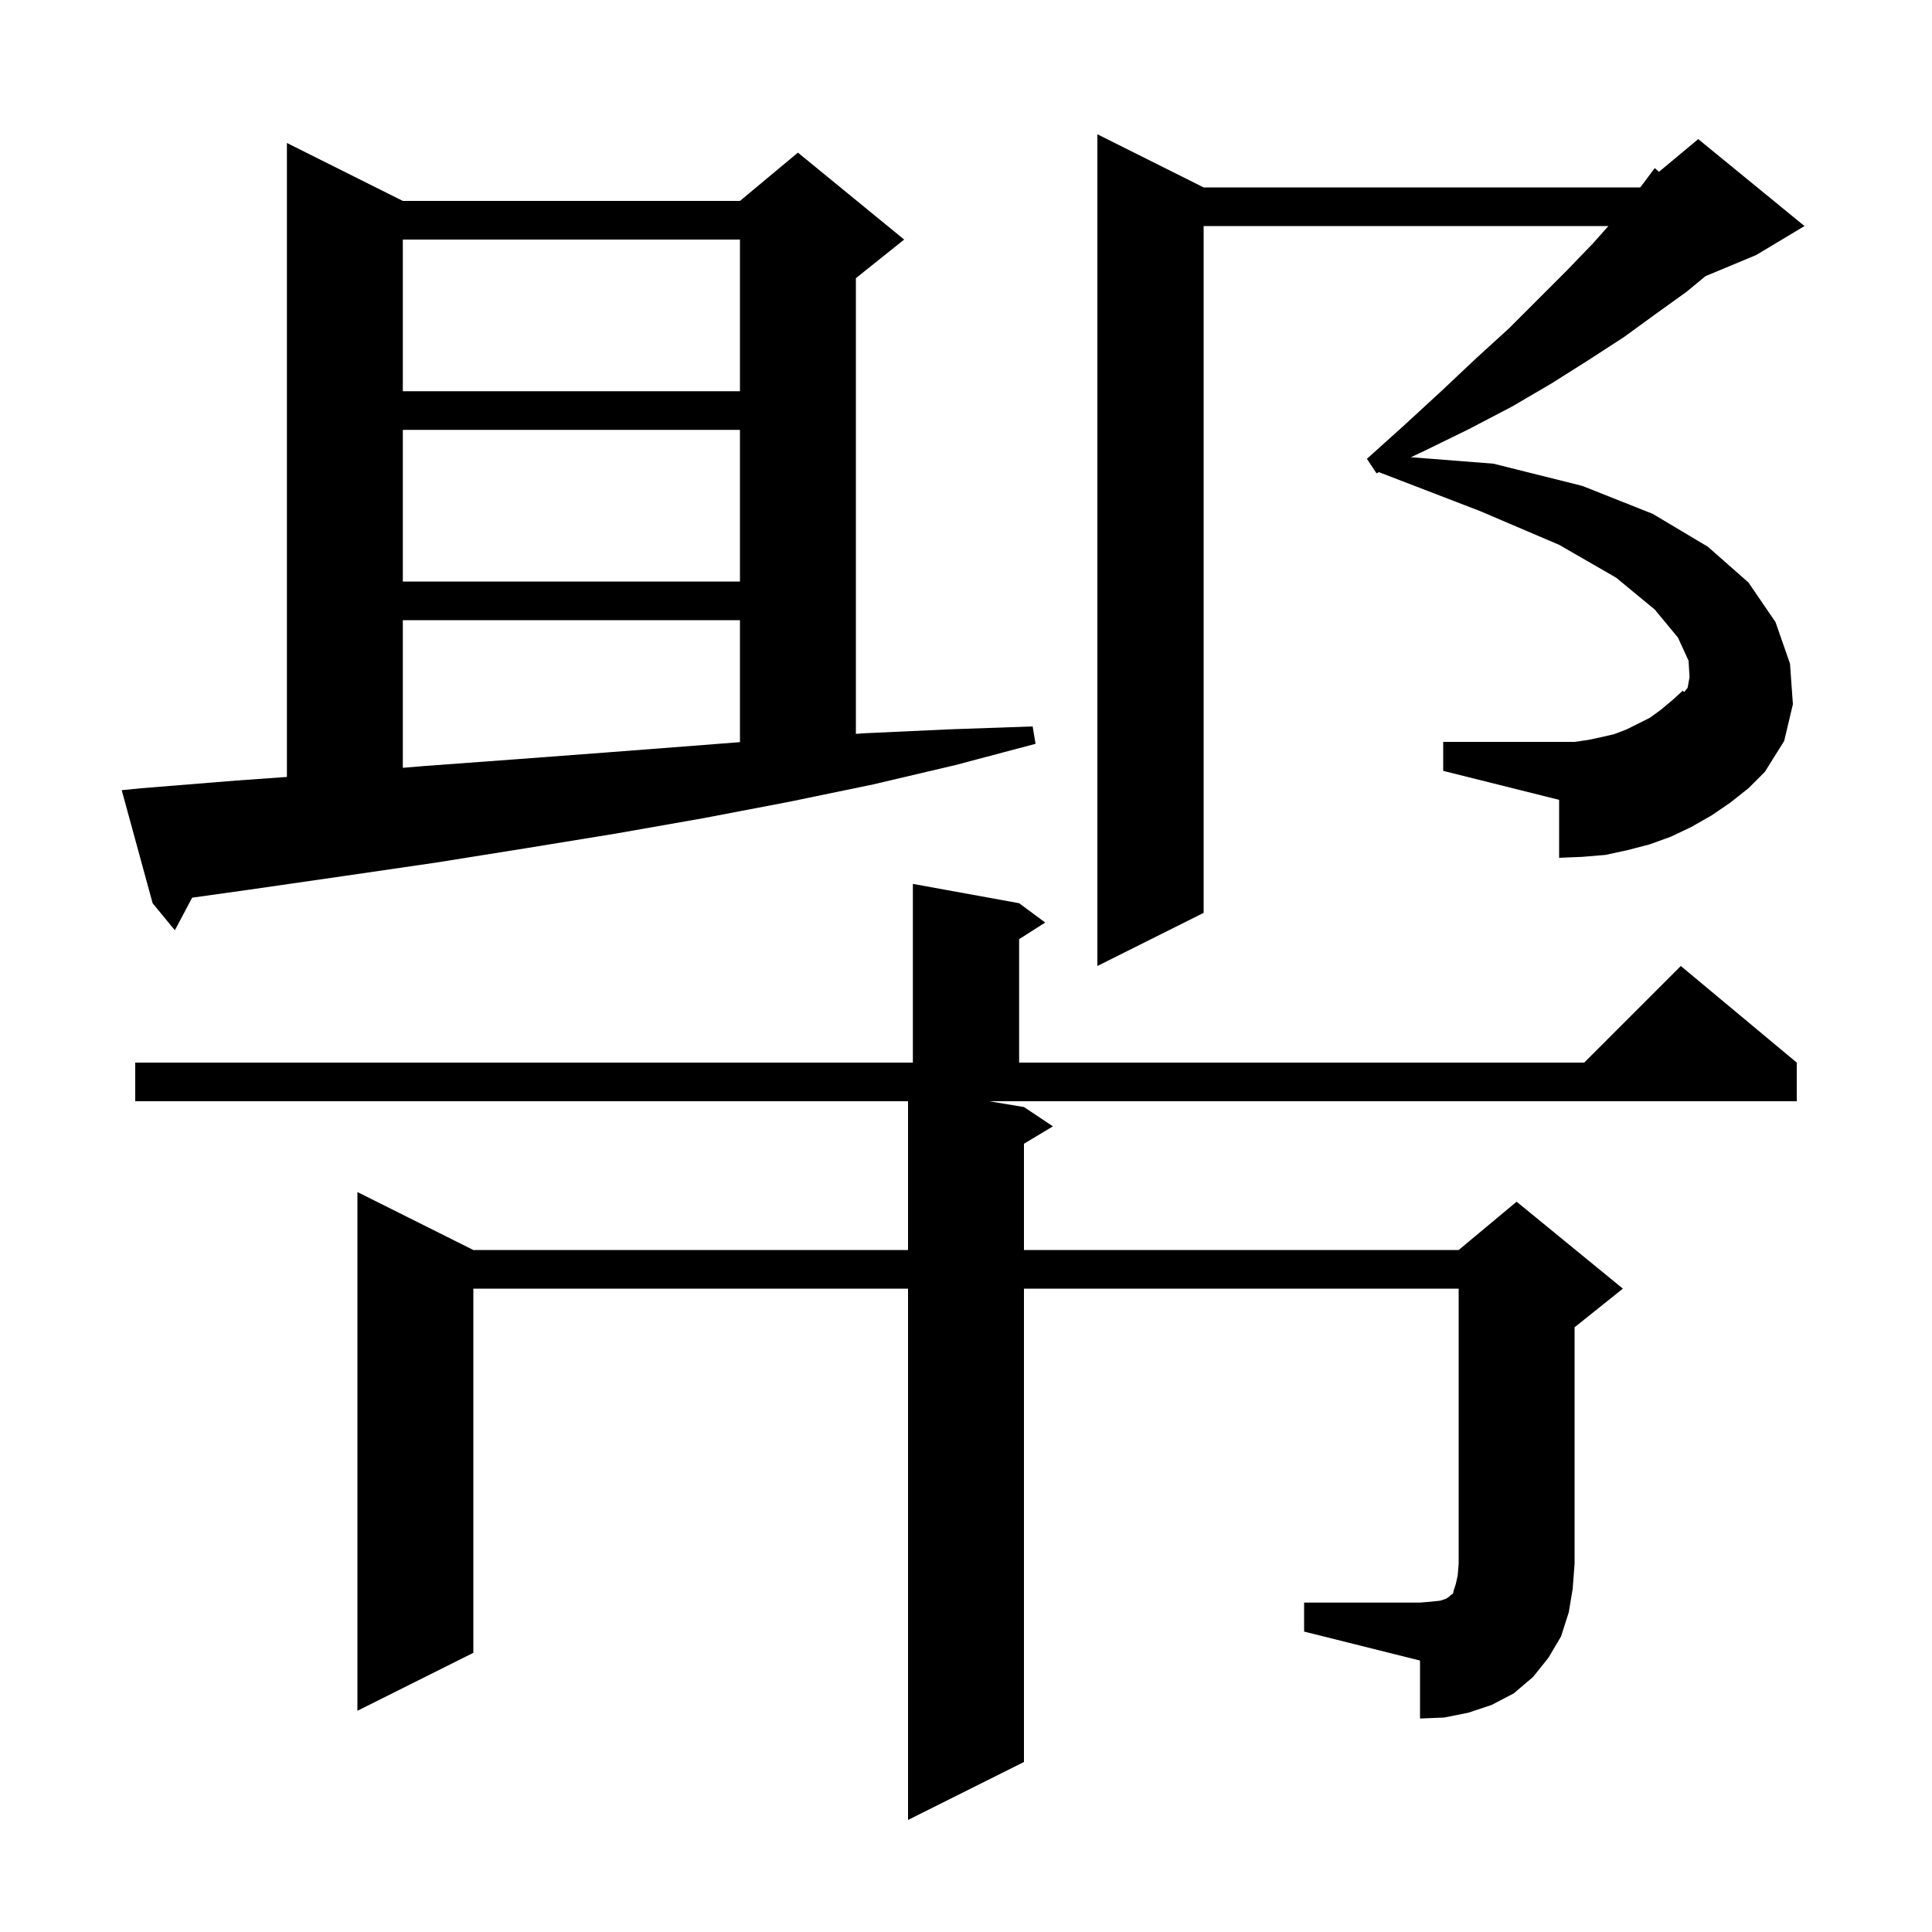<svg xmlns="http://www.w3.org/2000/svg" xmlns:xlink="http://www.w3.org/1999/xlink" version="1.1" baseProfile="full" viewBox="0 0 200 200" width="200" height="200">
<g fill="black">
<path d="M 135.0 165.9 L 147.0 165.9 L 148.2 165.8 L 149.1 165.7 L 149.7 165.5 L 150.0 165.3 L 150.2 165.1 L 150.4 165.0 L 150.5 164.6 L 150.7 164.0 L 150.9 163.1 L 151.0 161.9 L 151.0 133.4 L 106.0 133.4 L 106.0 182.4 L 94.0 188.4 L 94.0 133.4 L 49.0 133.4 L 49.0 171.1 L 37.0 177.1 L 37.0 123.4 L 49.0 129.4 L 94.0 129.4 L 94.0 114.0 L 14.0 114.0 L 14.0 110.0 L 94.5 110.0 L 94.5 91.5 L 105.5 93.5 L 108.2 95.5 L 105.5 97.223 L 105.5 110.0 L 164.0 110.0 L 174.0 100.0 L 186.0 110.0 L 186.0 114.0 L 102.4 114.0 L 106.0 114.6 L 109.0 116.6 L 106.0 118.4 L 106.0 129.4 L 151.0 129.4 L 157.0 124.4 L 168.0 133.4 L 163.0 137.4 L 163.0 161.9 L 162.8 164.5 L 162.4 166.9 L 161.6 169.4 L 160.3 171.6 L 158.7 173.6 L 156.7 175.3 L 154.4 176.5 L 152.0 177.3 L 149.5 177.8 L 147.0 177.9 L 147.0 171.9 L 135.0 168.9 Z M 124.6 19.4 L 169.8 19.4 L 171.3 17.4 L 171.733 17.789 L 175.8 14.4 L 186.8 23.4 L 181.8 26.4 L 176.547 28.589 L 174.6 30.2 L 171.4 32.5 L 168.1 34.9 L 164.4 37.3 L 160.6 39.7 L 156.5 42.1 L 152.1 44.4 L 147.4 46.7 L 146.055 47.331 L 154.6 48.0 L 163.8 50.3 L 171.1 53.2 L 176.8 56.6 L 181.0 60.3 L 183.8 64.4 L 185.3 68.7 L 185.6 72.9 L 184.7 76.7 L 182.7 79.9 L 174.345 71.643 L 174.7 71.2 L 174.9 70.1 L 174.8 68.4 L 173.7 66.0 L 171.3 63.1 L 167.3 59.8 L 161.4 56.4 L 153.2 52.9 L 142.8 48.9 L 142.807 48.856 L 142.5 49.0 L 141.5 47.5 L 145.5 43.9 L 149.3 40.4 L 152.8 37.1 L 156.2 34.0 L 162.2 28.0 L 164.9 25.2 L 166.5 23.4 L 124.6 23.4 L 124.6 94.5 L 113.6 100.0 L 113.6 13.9 Z M 14.6 81.6 L 24.5 80.8 L 29.7 80.429 L 29.7 14.8 L 41.7 20.8 L 76.6 20.8 L 82.6 15.8 L 93.6 24.8 L 88.6 28.8 L 88.6 75.968 L 89.6 75.9 L 98.3 75.5 L 106.9 75.2 L 107.2 77.0 L 98.9 79.2 L 90.4 81.2 L 81.7 83.0 L 72.8 84.7 L 63.7 86.3 L 54.5 87.8 L 45.1 89.3 L 35.5 90.7 L 25.8 92.1 L 19.892 92.927 L 18.1 96.3 L 15.8 93.5 L 12.6 81.8 Z M 149.4 76.8 L 163.0 76.8 L 164.4 76.6 L 165.8 76.3 L 167.1 76.0 L 168.4 75.5 L 170.8 74.3 L 171.9 73.5 L 173.1 72.5 L 174.2 71.5 L 174.345 71.643 L 182.7 79.9 L 181.0 81.6 L 179.1 83.1 L 177.2 84.4 L 175.1 85.6 L 173.0 86.6 L 170.8 87.4 L 168.5 88.0 L 166.2 88.5 L 163.8 88.7 L 161.4 88.8 L 161.4 82.8 L 149.4 79.8 Z M 41.7 64.2 L 41.7 79.483 L 43.9 79.3 L 53.4 78.6 L 62.7 77.9 L 71.8 77.2 L 76.6 76.827 L 76.6 64.2 Z M 41.7 44.5 L 41.7 60.2 L 76.6 60.2 L 76.6 44.5 Z M 41.7 24.8 L 41.7 40.5 L 76.6 40.5 L 76.6 24.8 Z " />
</g>
</svg>

